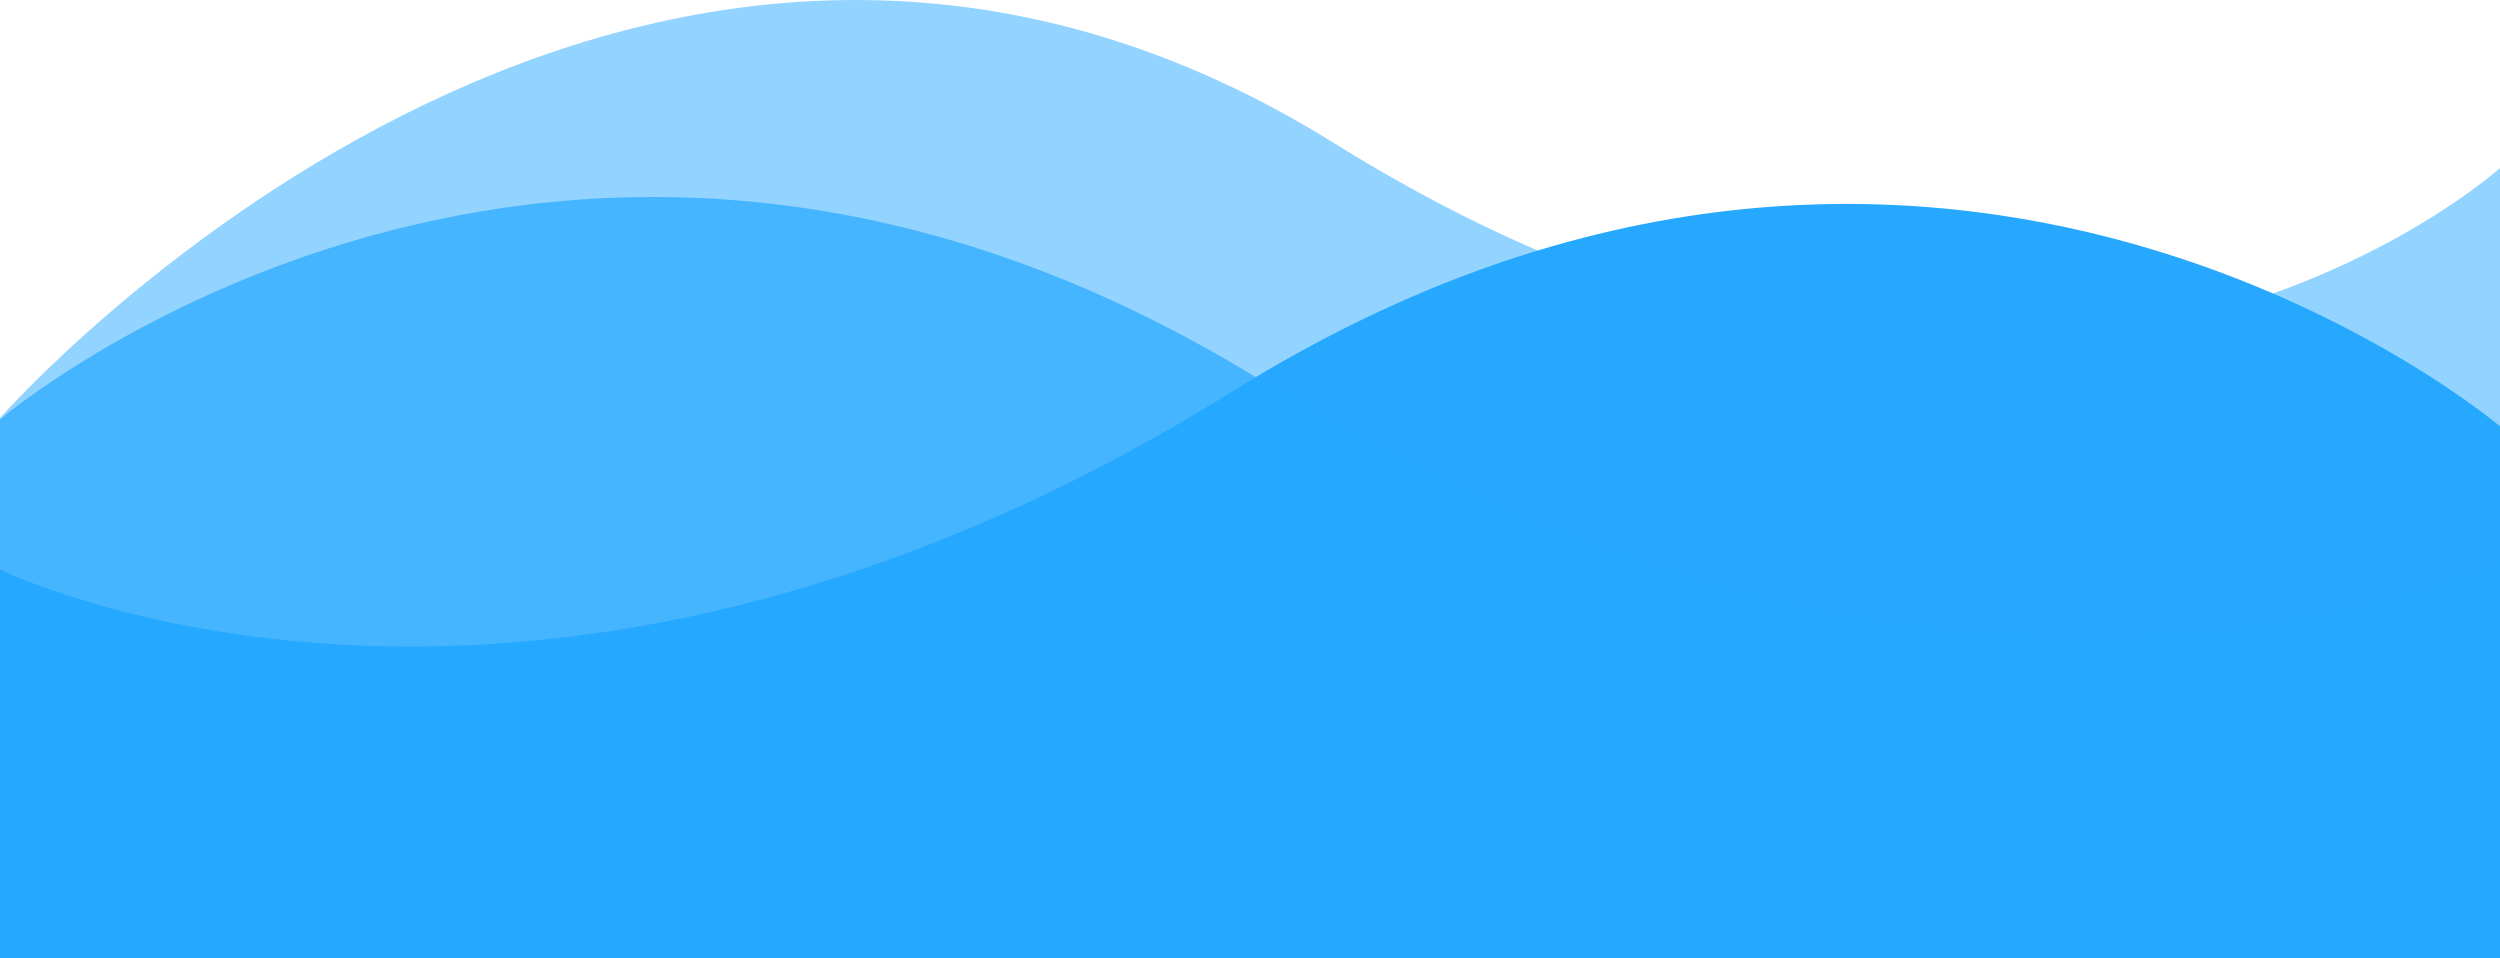 <svg width="1440" height="552" viewBox="0 0 1440 552" fill="none" xmlns="http://www.w3.org/2000/svg">
<g filter="url(#filter0_d)">
<path d="M0 324.018C0 324.018 303.5 474.618 710.5 221.076C1117.5 -32.467 1440 241.568 1440 241.568V550.396H0V324.018Z" fill="#26A8FF"/>
</g>
<path d="M1440 324.018C1440 324.018 1136.5 474.618 729.5 221.076C322.5 -32.467 0 241.568 0 241.568V550.396H1440V324.018Z" fill="#26A8FF" fill-opacity="0.7"/>
<path d="M1440 96.788C1440 96.788 1175.5 336.033 768.5 82.49C361.5 -171.052 0 240.789 0 240.789V549.616H1440V96.788Z" fill="#26A8FF" fill-opacity="0.5"/>
<defs>
<filter id="filter0_d" x="-4" y="113.468" width="1448" height="444.928" filterUnits="userSpaceOnUse" color-interpolation-filters="sRGB">
<feFlood flood-opacity="0" result="BackgroundImageFix"/>
<feColorMatrix in="SourceAlpha" type="matrix" values="0 0 0 0 0 0 0 0 0 0 0 0 0 0 0 0 0 0 127 0"/>
<feOffset dy="4"/>
<feGaussianBlur stdDeviation="2"/>
<feColorMatrix type="matrix" values="0 0 0 0 0 0 0 0 0 0 0 0 0 0 0 0 0 0 0.25 0"/>
<feBlend mode="normal" in2="BackgroundImageFix" result="effect1_dropShadow"/>
<feBlend mode="normal" in="SourceGraphic" in2="effect1_dropShadow" result="shape"/>
</filter>
</defs>
</svg>
